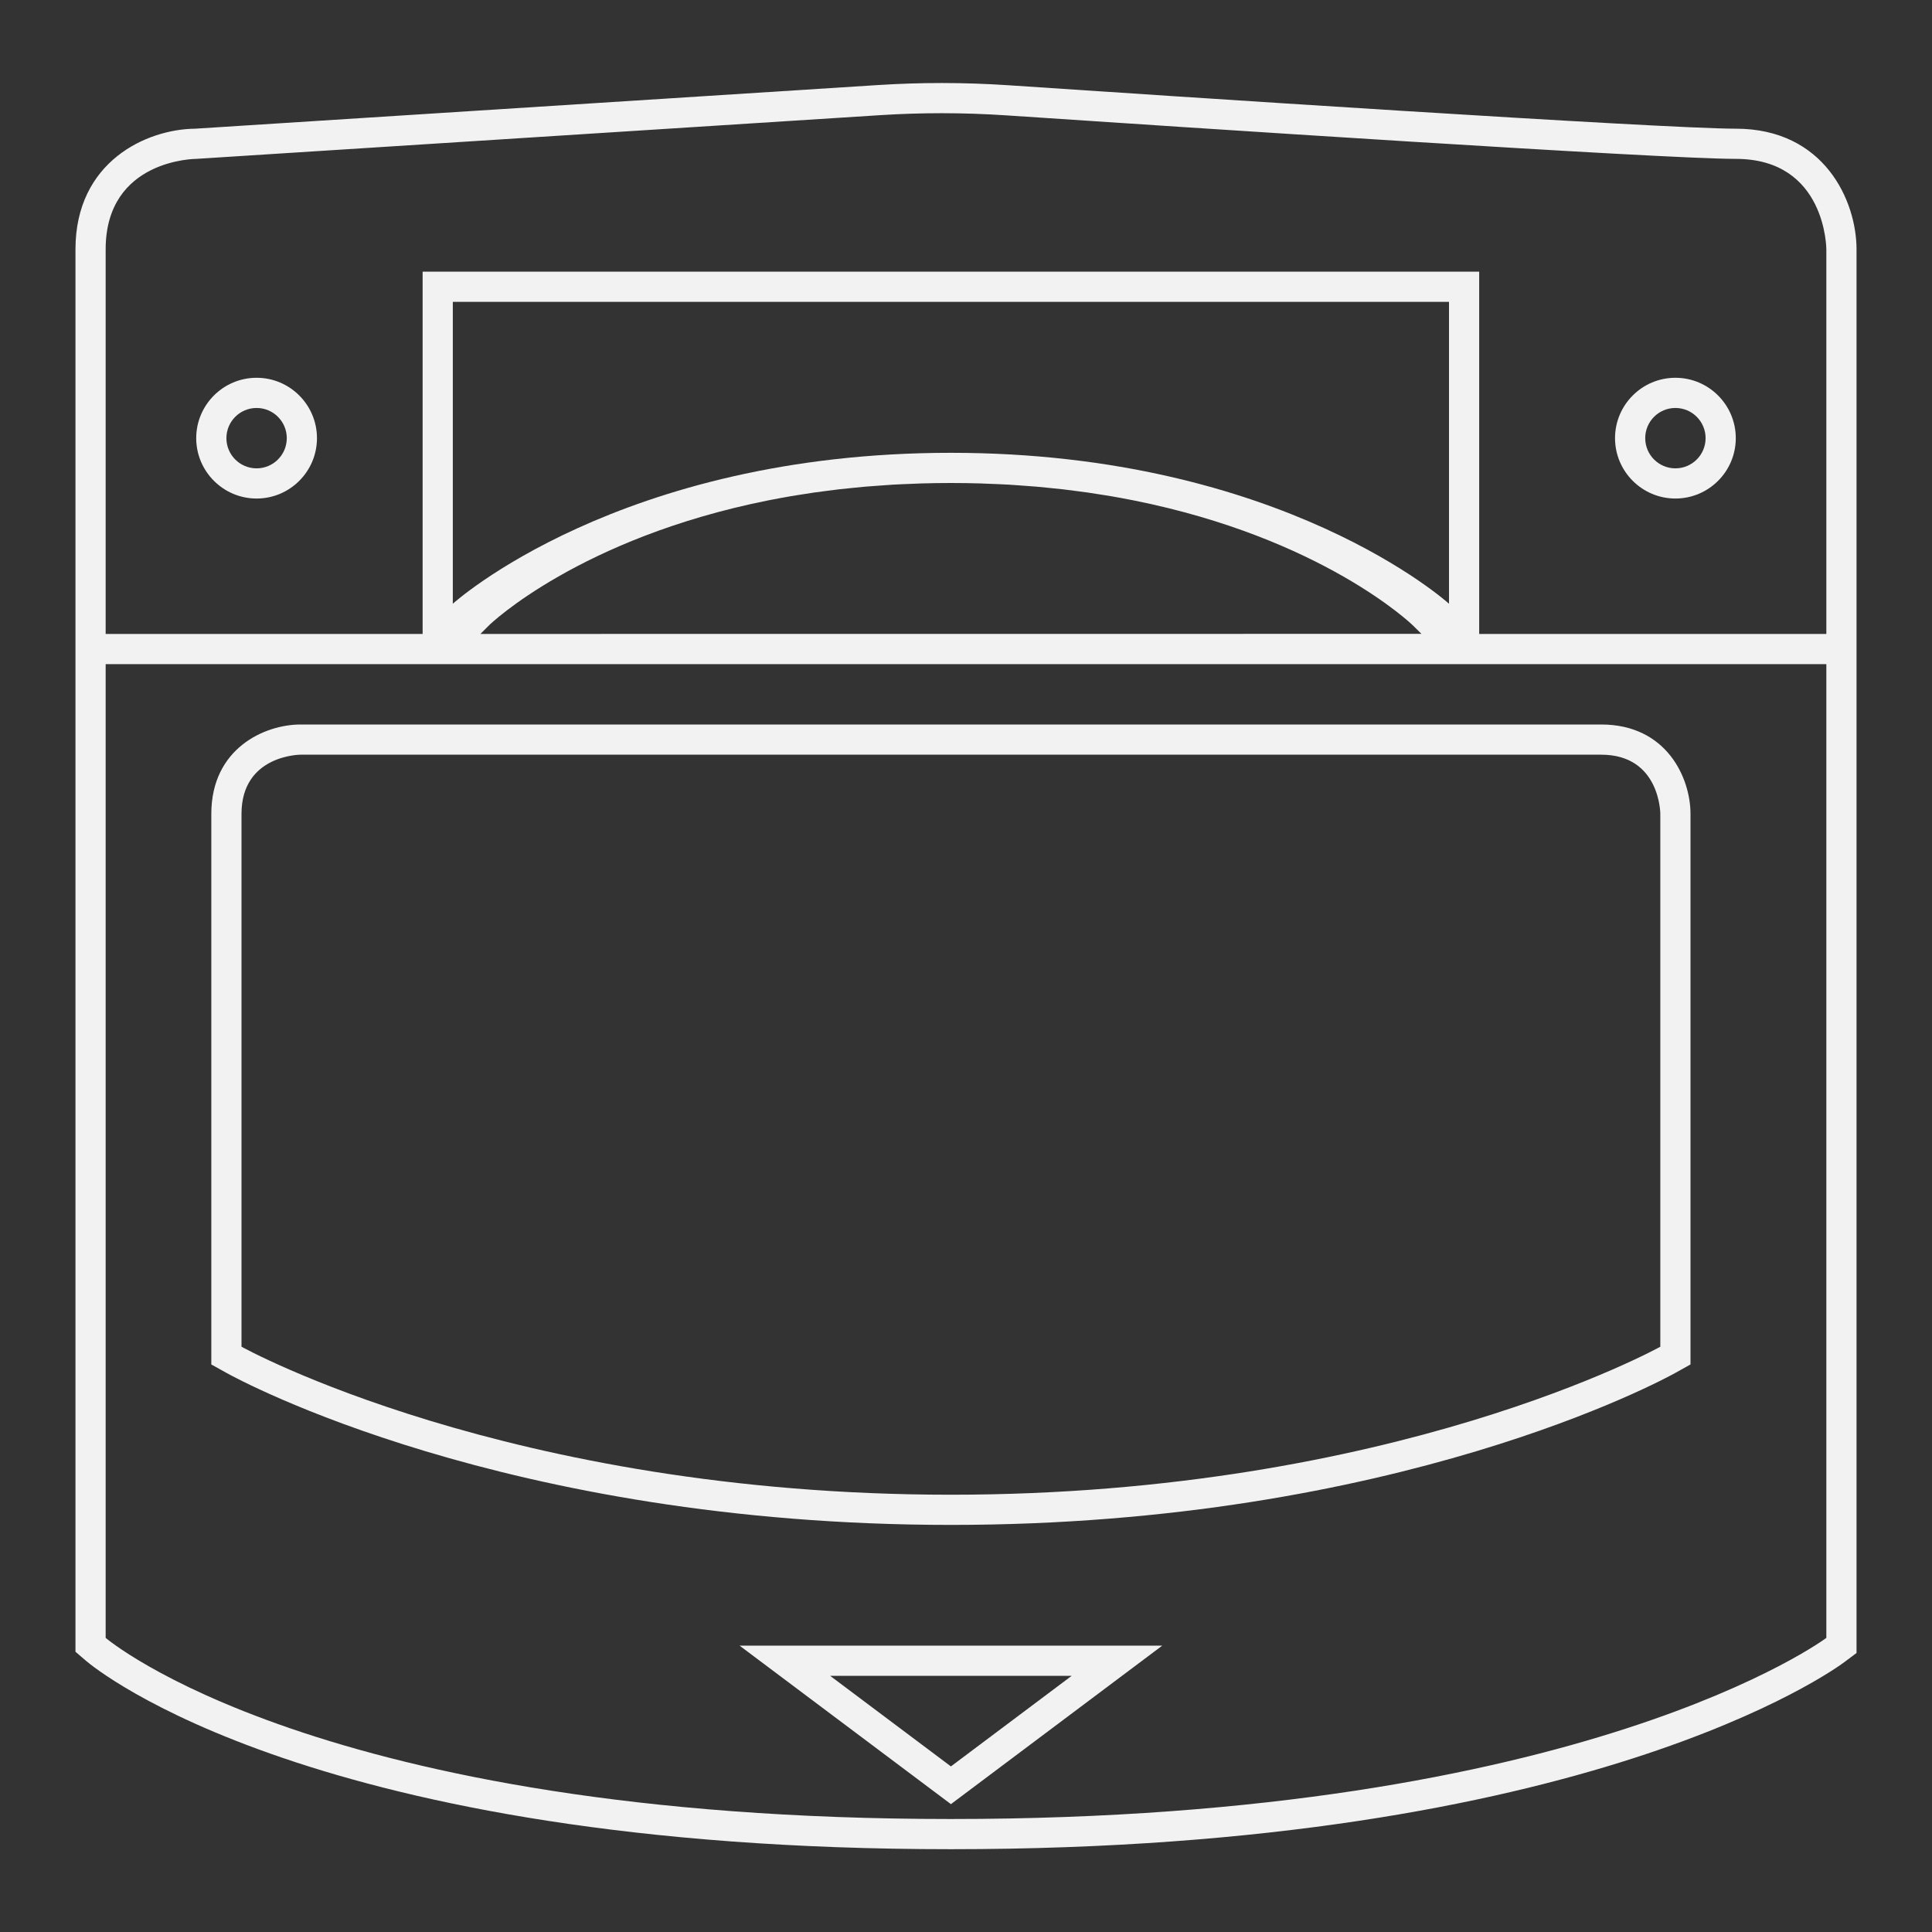 <?xml version="1.0" encoding="UTF-8" standalone="no"?>
<svg
   xmlns:dc="http://purl.org/dc/elements/1.1/"
   xmlns:cc="http://creativecommons.org/ns#"
   xmlns:rdf="http://www.w3.org/1999/02/22-rdf-syntax-ns#"
   xmlns:svg="http://www.w3.org/2000/svg"
   xmlns="http://www.w3.org/2000/svg"
   viewBox="0 0 320 320"
   height="320"
   width="320"
   xml:space="preserve"
   version="1.1"
   id="svg2"><rect x="0" y="0" width="320" height="320" fill="#333333" stroke="none"/><defs
     id="defs6"><clipPath
       id="clipPath16"
       clipPathUnits="userSpaceOnUse"><path
         id="path18"
         d="M 0,256 256,256 256,0 0,0 0,256 Z" /></clipPath></defs><g
     transform="matrix(1.25,0,0,-1.25,0,320)"
     id="g10"><g
       id="g12"><g
         clip-path="url(#clipPath16)"
         id="g14"><g
           transform="translate(242,172)"
           id="g20"><path
             id="path22"
             style="fill:#f2f2f2;fill-opacity:1;fill-rule:nonzero;stroke:none"
             d="m 0,0 -46,0 0,48 -140,0 0,-48 -42,0 0,50.958 c 0,11.99 12,11.99 12,11.99 l 90.604,5.791 c 2.722,0.174 5.447,0.261 8.173,0.261 2.857,0 5.713,-0.096 8.567,-0.287 23.105,-1.549 86.861,-5.765 96.656,-5.765 12,0 12,-11.99 12,-11.99 L 0,0 Z m -140.217,17.694 c 0.122,0.024 0.249,0.047 0.372,0.071 0.842,0.166 1.698,0.325 2.57,0.475 0.34,0.058 0.692,0.112 1.037,0.168 0.69,0.112 1.381,0.223 2.089,0.325 0.512,0.074 1.04,0.139 1.563,0.207 0.579,0.076 1.153,0.154 1.743,0.222 0.645,0.075 1.309,0.137 1.969,0.203 0.504,0.05 1,0.105 1.512,0.149 0.75,0.065 1.522,0.116 2.29,0.169 0.452,0.03 0.894,0.068 1.351,0.095 0.862,0.05 1.747,0.082 2.631,0.116 0.39,0.014 0.769,0.037 1.163,0.048 1.286,0.037 2.594,0.058 3.927,0.058 1.333,0 2.641,-0.021 3.927,-0.058 0.394,-0.011 0.773,-0.034 1.163,-0.048 0.884,-0.034 1.769,-0.066 2.631,-0.116 0.458,-0.027 0.9,-0.065 1.351,-0.095 0.769,-0.053 1.54,-0.104 2.289,-0.169 0.516,-0.044 1.015,-0.099 1.521,-0.15 0.657,-0.065 1.317,-0.128 1.959,-0.201 0.595,-0.069 1.173,-0.148 1.756,-0.224 0.518,-0.067 1.042,-0.132 1.55,-0.205 0.714,-0.103 1.413,-0.215 2.108,-0.329 0.339,-0.055 0.682,-0.107 1.016,-0.164 0.878,-0.152 1.742,-0.312 2.59,-0.479 0.117,-0.023 0.237,-0.044 0.352,-0.067 C -66.821,12.7 -54.968,1.309 -54.818,1.161 L -53.65,0.01 -178.343,0 l 1.172,1.171 c 0.141,0.14 11.992,11.528 36.954,16.523 M -50,4 c 0,0 -22,20 -66,20 -44,0 -66,-20 -66,-20 l 0,40 132,0 0,-40 z M 0,-133.028 c 0,0 -32,-24 -116,-24 -84,0 -112,24 -112,24 l 0,129.028 44,0 1.657,0 132.762,0 1.572,0 L 0,-4 0,-133.028 Z M -12,66.948 c -9.799,0 -76.254,4.406 -96.389,5.756 -2.927,0.196 -5.9,0.296 -8.834,0.296 -2.798,0 -5.634,-0.091 -8.428,-0.269 l -90.487,-5.784 C -222.567,66.887 -232,62.606 -232,50.958 L -232,4 l 0,-4 0,-4 0,-129.028 0,-1.84 1.397,-1.197 c 1.189,-1.02 30.095,-24.963 114.603,-24.963 84.363,0 117.05,23.787 118.4,24.799 l 1.6,1.201 0,2 L 4,-4 4,0 4,4 4,50.958 c 0,6.428 -4.261,15.99 -16,15.99" /></g><g
           transform="translate(34,205.942)"
           id="g24"><path
             id="path26"
             style="fill:#f2f2f2;fill-opacity:1;fill-rule:nonzero;stroke:none"
             d="m 0,0 c -4.411,0 -8,-3.588 -8,-8 0,-4.411 3.589,-8 8,-8 4.411,0 8,3.589 8,8 0,4.412 -3.589,8 -8,8 m 0,-4 c 2.209,0 4,-1.791 4,-4 0,-2.209 -1.791,-4 -4,-4 -2.209,0 -4,1.791 -4,4 0,2.209 1.791,4 4,4" /></g><g
           transform="translate(222,205.942)"
           id="g28"><path
             id="path30"
             style="fill:#f2f2f2;fill-opacity:1;fill-rule:nonzero;stroke:none"
             d="m 0,0 c -4.411,0 -8,-3.588 -8,-8 0,-4.411 3.589,-8 8,-8 4.411,0 8,3.589 8,8 0,4.412 -3.589,8 -8,8 m 0,-4 c 2.209,0 4,-1.791 4,-4 0,-2.209 -1.791,-4 -4,-4 -2.209,0 -4,1.791 -4,4 0,2.209 1.791,4 4,4" /></g><g
           transform="translate(126,21.942)"
           id="g32"><path
             id="path34"
             style="fill:#f2f2f2;fill-opacity:1;fill-rule:nonzero;stroke:none"
             d="M 0,0 -16,12 16,12 0,0 Z m -16,16 -12,0 9.6,-7.2 16,-12 2.4,-1.8 2.4,1.8 16,12 9.6,7.2 -12,0 -32,0 z" /></g><g
           transform="translate(220,148.155)"
           id="g36"><path
             id="path38"
             style="fill:#f2f2f2;fill-opacity:1;fill-rule:nonzero;stroke:none"
             d="m 0,0 0,-70.602 c 0,0 -35.25,-19.611 -94,-19.611 -58.75,0 -94,19.611 -94,19.611 L -188,0 c 0,7.845 7.833,7.845 7.833,7.845 l 172.334,0 C 0,7.845 0,0 0,0 m -192,0 0,-70.602 0,-2.351 2.055,-1.144 c 1.477,-0.821 36.837,-20.116 95.945,-20.116 59.108,0 94.469,19.295 95.944,20.116 L 4,-72.953 4,-70.602 4,0 C 4,4.761 0.849,11.845 -7.833,11.845 l -172.334,0 C -184.923,11.845 -192,8.69 -192,0" /></g></g></g></g></svg>